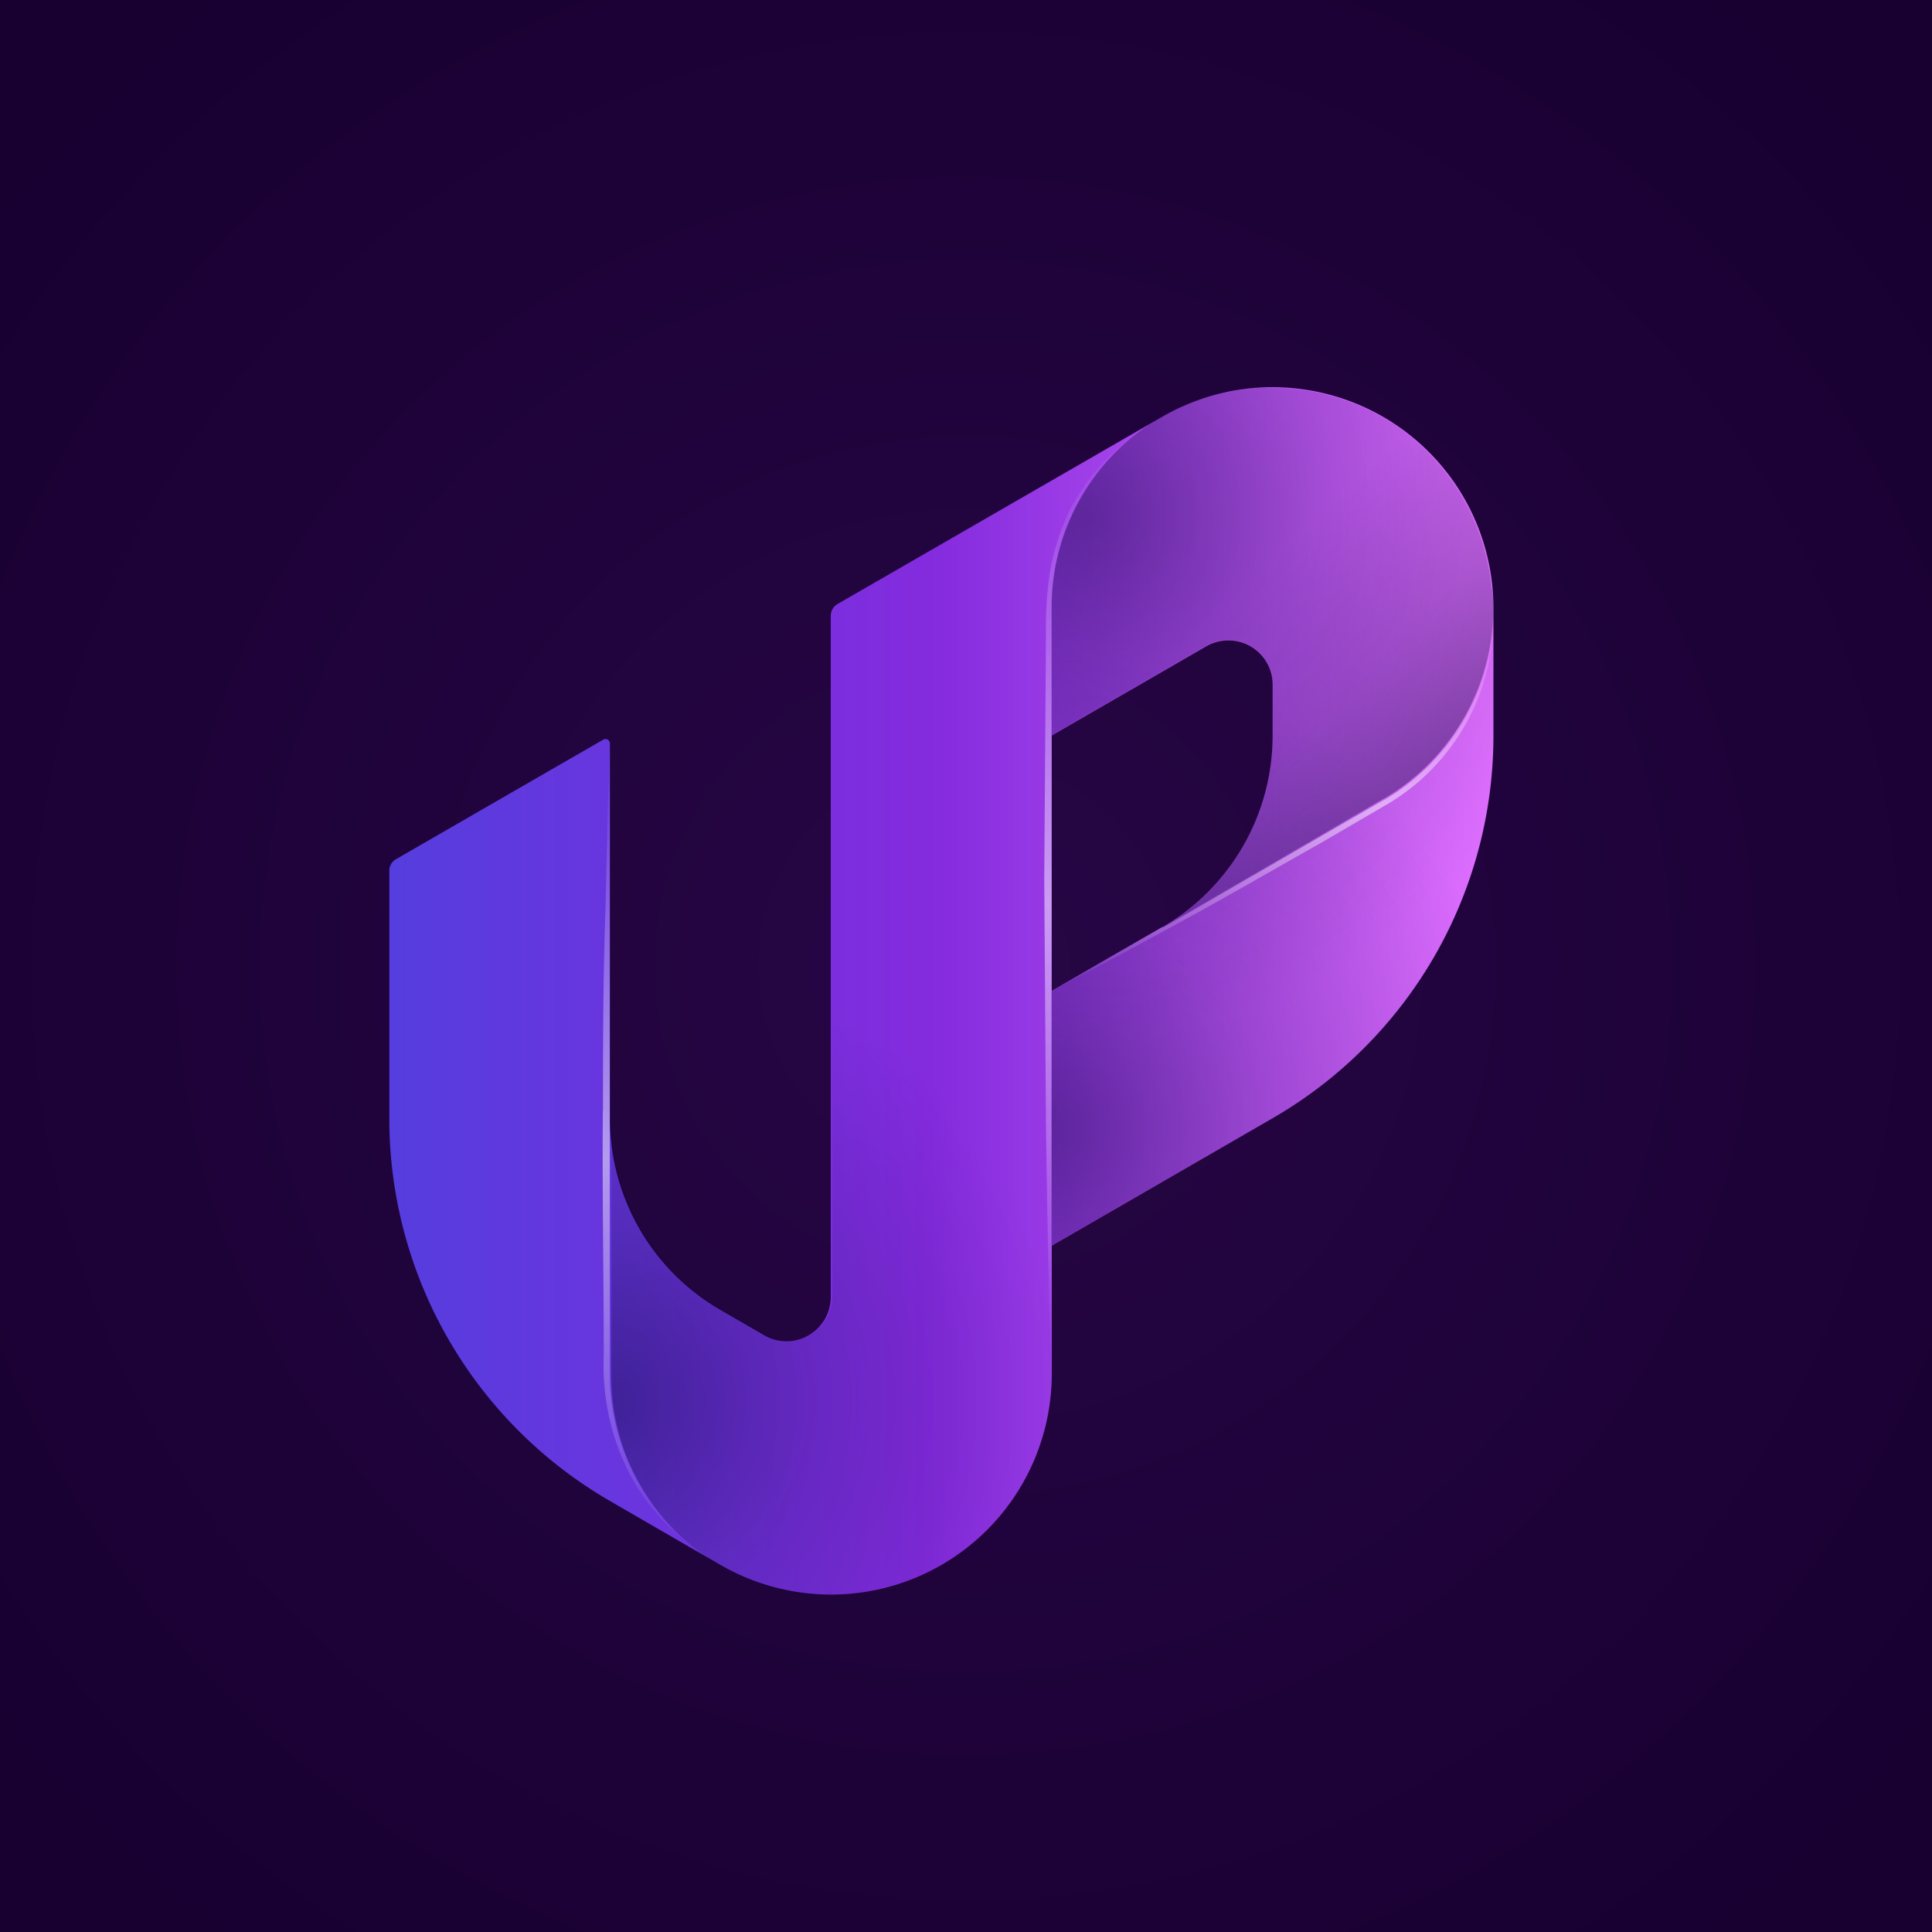 <svg id="Layer_2" data-name="Layer 2" xmlns="http://www.w3.org/2000/svg" xmlns:xlink="http://www.w3.org/1999/xlink" viewBox="0 0 100 100"><rect x="0" y="0" width="100" height="100" fill="#808080" stroke="none"/><defs><style>.cls-1{fill:none;}.cls-2{fill:url(#radial-gradient);}.cls-3{fill:url(#linear-gradient);}.cls-4{clip-path:url(#clip-path);}.cls-5{fill:url(#linear-gradient-2);}.cls-6{clip-path:url(#clip-path-2);}.cls-7{fill:url(#linear-gradient-3);}.cls-8{fill:url(#radial-gradient-2);}.cls-9{clip-path:url(#clip-path-3);}.cls-10{fill:url(#radial-gradient-3);}.cls-11{fill:url(#radial-gradient-4);}.cls-12{fill:url(#linear-gradient-4);}.cls-13{clip-path:url(#clip-path-4);}.cls-14{fill:url(#linear-gradient-5);}</style><radialGradient id="radial-gradient" cx="50" cy="50" r="64.48" gradientUnits="userSpaceOnUse"><stop offset="0" stop-color="#270645"/><stop offset="1" stop-color="#180031"/></radialGradient><linearGradient id="linear-gradient" x1="20.14" y1="51.28" x2="77.31" y2="51.28" gradientUnits="userSpaceOnUse"><stop offset="0" stop-color="#553dde"/><stop offset="0.49" stop-color="#842bde"/><stop offset="1" stop-color="#df6fff"/></linearGradient><clipPath id="clip-path"><path id="_1_mask" data-name="1 mask" class="cls-1" d="M36.78,80.68l-5.2-3A22.87,22.87,0,0,1,20.14,57.86l0-13.06a.23.23,0,0,1,.11-.2l11.31-6.52v33A11.39,11.39,0,0,0,36.78,80.68Z"/></clipPath><linearGradient id="linear-gradient-2" x1="34" y1="81.02" x2="34" y2="38.08" gradientUnits="userSpaceOnUse"><stop offset="0" stop-color="#fff" stop-opacity="0"/><stop offset="0.49" stop-color="#fff" stop-opacity="0.5"/><stop offset="1" stop-color="#fff" stop-opacity="0"/></linearGradient><clipPath id="clip-path-2"><path id="_2_mask" data-name="2 mask" class="cls-1" d="M59.75,21.8a11.38,11.38,0,0,0-5.32,9.65V71.08A11.45,11.45,0,0,1,43,82.53h-.08l-.66,0H42.2c-.19,0-.36,0-.53-.06l-.41,0a10.09,10.09,0,0,1-1.12-.23h0l-.72-.22-.71-.26c-.46-.2-.92-.44-1.39-.7l-.44-.25s0,0,0,0a11.38,11.38,0,0,1-5.24-9.6V57.87a11.48,11.48,0,0,0,5.72,9.92l2.29,1.31a2.29,2.29,0,0,0,3.43-2V31.87a.68.68,0,0,1,.34-.59Z"/></clipPath><linearGradient id="linear-gradient-3" x1="56.9" y1="71.08" x2="56.9" y2="21.49" xlink:href="#linear-gradient-2"/><radialGradient id="radial-gradient-2" cx="2.08" cy="66.61" r="24.37" gradientTransform="translate(29.21 7.91) scale(0.97 0.97)" gradientUnits="userSpaceOnUse"><stop offset="0" stop-color="#00032d" stop-opacity="0.4"/><stop offset="0.48" stop-color="#00032d" stop-opacity="0.15"/><stop offset="1" stop-color="#00032d" stop-opacity="0"/></radialGradient><clipPath id="clip-path-3"><path id="_3_mask" data-name="3 mask" class="cls-1" d="M77.31,31.47l0,6.61A22.83,22.83,0,0,1,65.86,57.87L54.43,64.48V51.28L60.15,48a11.42,11.42,0,0,0,5.71-9.9V35.43a2.29,2.29,0,0,0-3.43-2l-8,4.62V31.45a11.38,11.38,0,0,1,5.32-9.65l.41-.24a2.9,2.9,0,0,1,.34-.19,3.9,3.9,0,0,1,.35-.19,11.12,11.12,0,0,1,1.38-.57l.05,0c.23-.07.47-.14.7-.19l0,0c.22-.05.44-.11.66-.14a8.08,8.08,0,0,1,.88-.14c.19,0,.38-.05.58-.06h0l.7,0h0A11.46,11.46,0,0,1,77.31,31.47Z"/></clipPath><radialGradient id="radial-gradient-3" cx="27.88" cy="19.41" r="27.7" xlink:href="#radial-gradient-2"/><radialGradient id="radial-gradient-4" cx="25.27" cy="52.05" r="25.92" xlink:href="#radial-gradient-2"/><linearGradient id="linear-gradient-4" x1="73.11" y1="41.76" x2="63.23" y2="31.8" gradientTransform="matrix(1, 0, 0, 1, 0, 0)" xlink:href="#radial-gradient-2"/><clipPath id="clip-path-4"><path id="_3.1_mask" data-name="3.1 mask" class="cls-1" d="M77.31,31.47l0,6.61A22.83,22.83,0,0,1,65.86,57.87L54.43,64.48V51.28L60.14,48l.08,0,11.09-6.41.48-.27A11.43,11.43,0,0,0,77.31,31.47Z"/></clipPath><linearGradient id="linear-gradient-5" x1="65.87" y1="51.6" x2="65.87" y2="31.46" xlink:href="#linear-gradient-2"/></defs><title>uptick-upp_logomark_social-app-icon_negative</title><rect class="cls-2" width="100" height="100"/><g id="uptick-app_mark" data-name="uptick-app mark"><path id="Shape" class="cls-3" d="M60.16,21.57l-16.82,9.7a.71.71,0,0,0-.34.6V67.12a2.29,2.29,0,0,1-3.43,2l-2.28-1.32a11.44,11.44,0,0,1-5.72-9.91V38.48a.23.23,0,0,0-.34-.2L20.5,44.47a.68.68,0,0,0-.35.6v12.8A22.87,22.87,0,0,0,31.57,77.69L37.29,81a11.43,11.43,0,0,0,17.15-9.91V64.48l11.44-6.61A22.85,22.85,0,0,0,77.3,38.08V31.47A11.43,11.43,0,0,0,60.16,21.57Zm0,26.41-5.72,3.3V38.07l8-4.62a2.29,2.29,0,0,1,3.43,2v2.64A11.46,11.46,0,0,1,60.15,48Z"/><g id="Effects"><g id="_1" data-name="1"><g class="cls-4"><path class="cls-5" d="M36.8,80.7a11.32,11.32,0,0,1-4.23-4.45,12.26,12.26,0,0,1-1.32-6.06c0-4.11-.08-8.21-.05-12.32v-.36h.37l-.36.36c0-3.3,0-6.59.1-9.89s.14-6.6.27-9.9c.14,3.3.21,6.6.26,9.9s.06,6.6.09,9.89v.36h-.37l.36-.36c0,4.11,0,8.21-.05,12.32A11.64,11.64,0,0,0,36.8,80.7Z"/></g></g><g id="_2" data-name="2"><g class="cls-6"><g id="border"><path class="cls-7" d="M59.75,21.8a11.5,11.5,0,0,0-4.93,7.79,18.27,18.27,0,0,0-.1,3.15l.08,12.78L54.72,58.3c-.06,4.26-.14,8.52-.29,12.78-.16-4.26-.23-8.52-.29-12.78l-.09-12.78.09-12.78a18.53,18.53,0,0,1,.22-3.23,11.86,11.86,0,0,1,1-3.08A11.47,11.47,0,0,1,59.75,21.8Z"/></g><path id="shadow" class="cls-8" d="M59.75,21.8a11.38,11.38,0,0,0-5.32,9.65V71.08A11.45,11.45,0,0,1,43,82.53h-.08l-.66,0H42.2c-.19,0-.36,0-.53-.06l-.41,0a10.09,10.09,0,0,1-1.12-.23h0l-.72-.22-.71-.26c-.46-.2-.92-.44-1.39-.7l-.44-.25s0,0,0,0a11.38,11.38,0,0,1-5.24-9.6V57.87a11.48,11.48,0,0,0,5.72,9.92l2.29,1.31a2.29,2.29,0,0,0,3.43-2V31.87a.68.68,0,0,1,.34-.59Z"/></g></g><g id="_3" data-name="3"><g class="cls-9"><g id="shadow_top_bottom" data-name="shadow top&amp;bottom"><path class="cls-10" d="M77.31,31.47l0,6.61A22.83,22.83,0,0,1,65.86,57.87L54.43,64.48V51.28L60.15,48a11.42,11.42,0,0,0,5.71-9.9V35.43a2.29,2.29,0,0,0-3.43-2l-8,4.62V31.45a11.38,11.38,0,0,1,5.32-9.65l.41-.24a2.9,2.9,0,0,1,.34-.19,3.9,3.9,0,0,1,.35-.19,11.12,11.12,0,0,1,1.38-.57l.05,0c.23-.07.47-.14.7-.19l0,0c.22-.05.44-.11.66-.14a8.08,8.08,0,0,1,.88-.14c.19,0,.38-.05.58-.06h0l.7,0h0A11.46,11.46,0,0,1,77.31,31.47Z"/><path class="cls-11" d="M77.31,31.47l0,6.61A22.83,22.83,0,0,1,65.86,57.87L54.43,64.48V51.28L60.15,48a11.42,11.42,0,0,0,5.71-9.9V35.43a2.29,2.29,0,0,0-3.43-2l-8,4.62V31.45a11.38,11.38,0,0,1,5.32-9.65l.41-.24a2.9,2.9,0,0,1,.34-.19,3.9,3.9,0,0,1,.35-.19,11.12,11.12,0,0,1,1.38-.57l.05,0c.23-.07.47-.14.7-.19l0,0c.22-.05.44-.11.66-.14a8.08,8.08,0,0,1,.88-.14c.19,0,.38-.05.58-.06h0l.7,0h0A11.46,11.46,0,0,1,77.31,31.47Z"/></g><g id="shadow_right" data-name="shadow right"><path class="cls-12" d="M77.29,31.46a11.42,11.42,0,0,1-5.5,9.78l-.48.27L60.18,48a11.43,11.43,0,0,0,5.68-9.88V35.43a2.29,2.29,0,0,0-3.43-2l-8,4.62V31.45a11.4,11.4,0,0,1,5.31-9.65l.42-.24.34-.19a2.31,2.31,0,0,1,.35-.18,9.82,9.82,0,0,1,1.38-.58l.05,0c.23-.07.47-.14.7-.19l0,0c.22-.05.44-.11.65-.14s.59-.11.88-.14.39-.05.59-.06h0l.7,0h0a10.91,10.91,0,0,1,2.21.23l.1,0a9.86,9.86,0,0,1,1.1.29,4.27,4.27,0,0,1,.54.18,3.66,3.66,0,0,1,.51.21,4.46,4.46,0,0,1,.5.22,4.59,4.59,0,0,1,.49.26l.48.27c.16.09.31.19.47.3s.3.2.45.32a11.44,11.44,0,0,1,4.53,7.93s0,0,0,.05C77.27,30.67,77.29,31.07,77.29,31.46Z"/></g><g id="_3.1" data-name="3.1"><g class="cls-13"><g id="border-2" data-name="border"><path class="cls-14" d="M77.29,31.46A11.2,11.2,0,0,1,71.8,41.63l-3.43,2c-2.31,1.3-4.6,2.63-6.92,3.9s-4.65,2.54-7,3.73c2.21-1.46,4.47-2.85,6.73-4.23s4.56-2.7,6.84-4l3.45-2a11.68,11.68,0,0,0,5.84-9.58Z"/></g></g></g></g></g></g></g></svg>